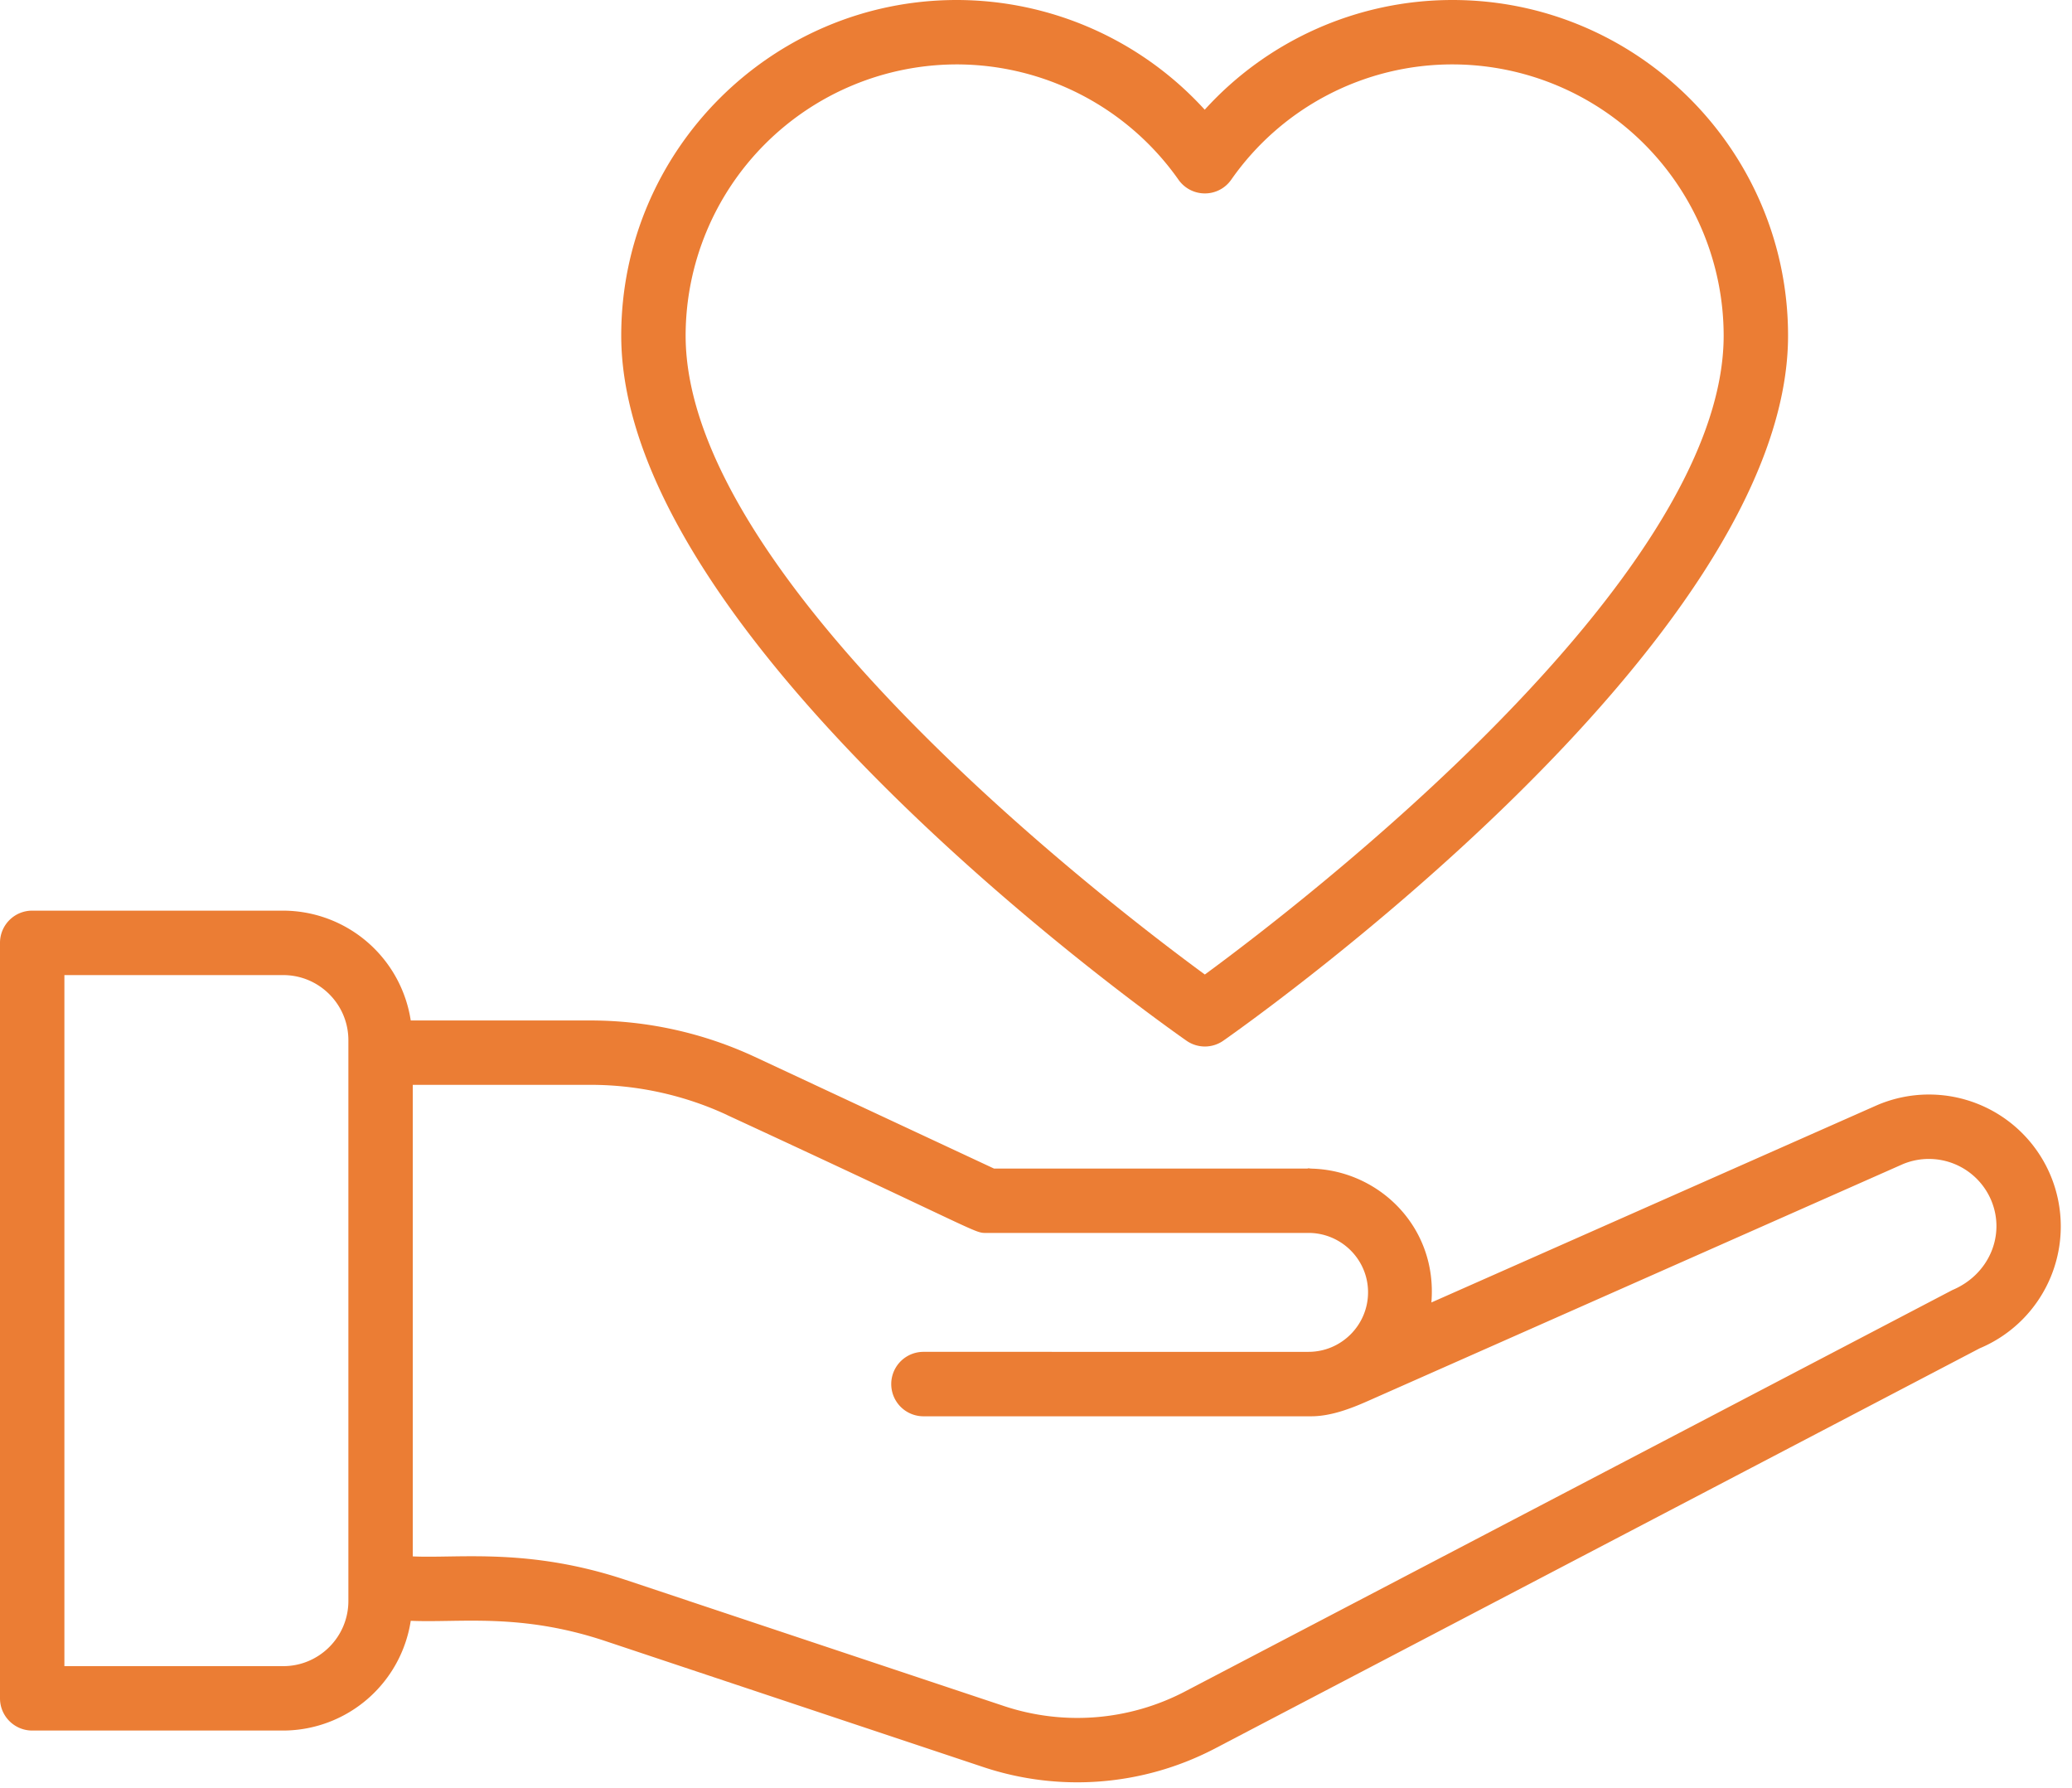 <svg width="51" height="44" fill="none" xmlns="http://www.w3.org/2000/svg"><path d="M.793 42.589H6.97a3.185 3.185 0 003.14-2.701c1.222.053 2.696-.2 4.792.499l9.32 3.107a7.317 7.317 0 005.642-.442l18.864-9.87a3.253 3.253 0 001.747-4.248 3.245 3.245 0 00-4.263-1.74l-10.98 4.86c.154-1.85-1.284-3.25-2.946-3.294l-.013-.002h-.013c-.018 0-.035-.006-.053-.006-.01 0-.018.005-.027.006h-7.714l-5.895-2.752a9.59 9.59 0 00-4.025-.892H10.11a3.185 3.185 0 00-3.14-2.703H.793a.792.792 0 00-.793.793v18.592c0 .438.355.793.793.793zM17.9 27.443c6.367 2.943 6.062 2.9 6.39 2.9h7.97c.783.029 1.413.67 1.413 1.46 0 .809-.658 1.466-1.466 1.466H22.73a.792.792 0 100 1.586h9.544c.47 0 .952-.18 1.384-.371l13.18-5.835a1.665 1.665 0 012.175.895c.353.846-.049 1.822-.957 2.204l-18.922 9.897a5.722 5.722 0 01-4.41.345l-9.32-3.107c-2.39-.797-4.115-.527-5.244-.58V26.698h4.387c1.15 0 2.31.257 3.354.744zM1.585 23.997h5.386c.885 0 1.604.719 1.604 1.603v13.8c0 .885-.72 1.604-1.604 1.604H1.585V23.997z" fill="#EB7D34"/><path d="M29.203 25.611a.79.79 0 00.908 0c.567-.397 13.9-9.794 13.9-17.352C44.01 3.705 40.305 0 35.75 0c-2.34 0-4.55.994-6.097 2.7A8.266 8.266 0 0023.551 0c-4.555 0-8.26 3.705-8.26 8.259 0 7.558 13.344 16.956 13.912 17.352zM23.551 1.585a6.68 6.68 0 015.457 2.839c.149.211.39.336.649.336h.001c.26 0 .501-.127.649-.34a6.638 6.638 0 015.444-2.835 6.682 6.682 0 016.675 6.674c0 6.016-10.445 14.018-12.77 15.724-2.326-1.705-12.78-9.704-12.78-15.724a6.682 6.682 0 016.675-6.674z" fill="#EB7D34"/></svg>